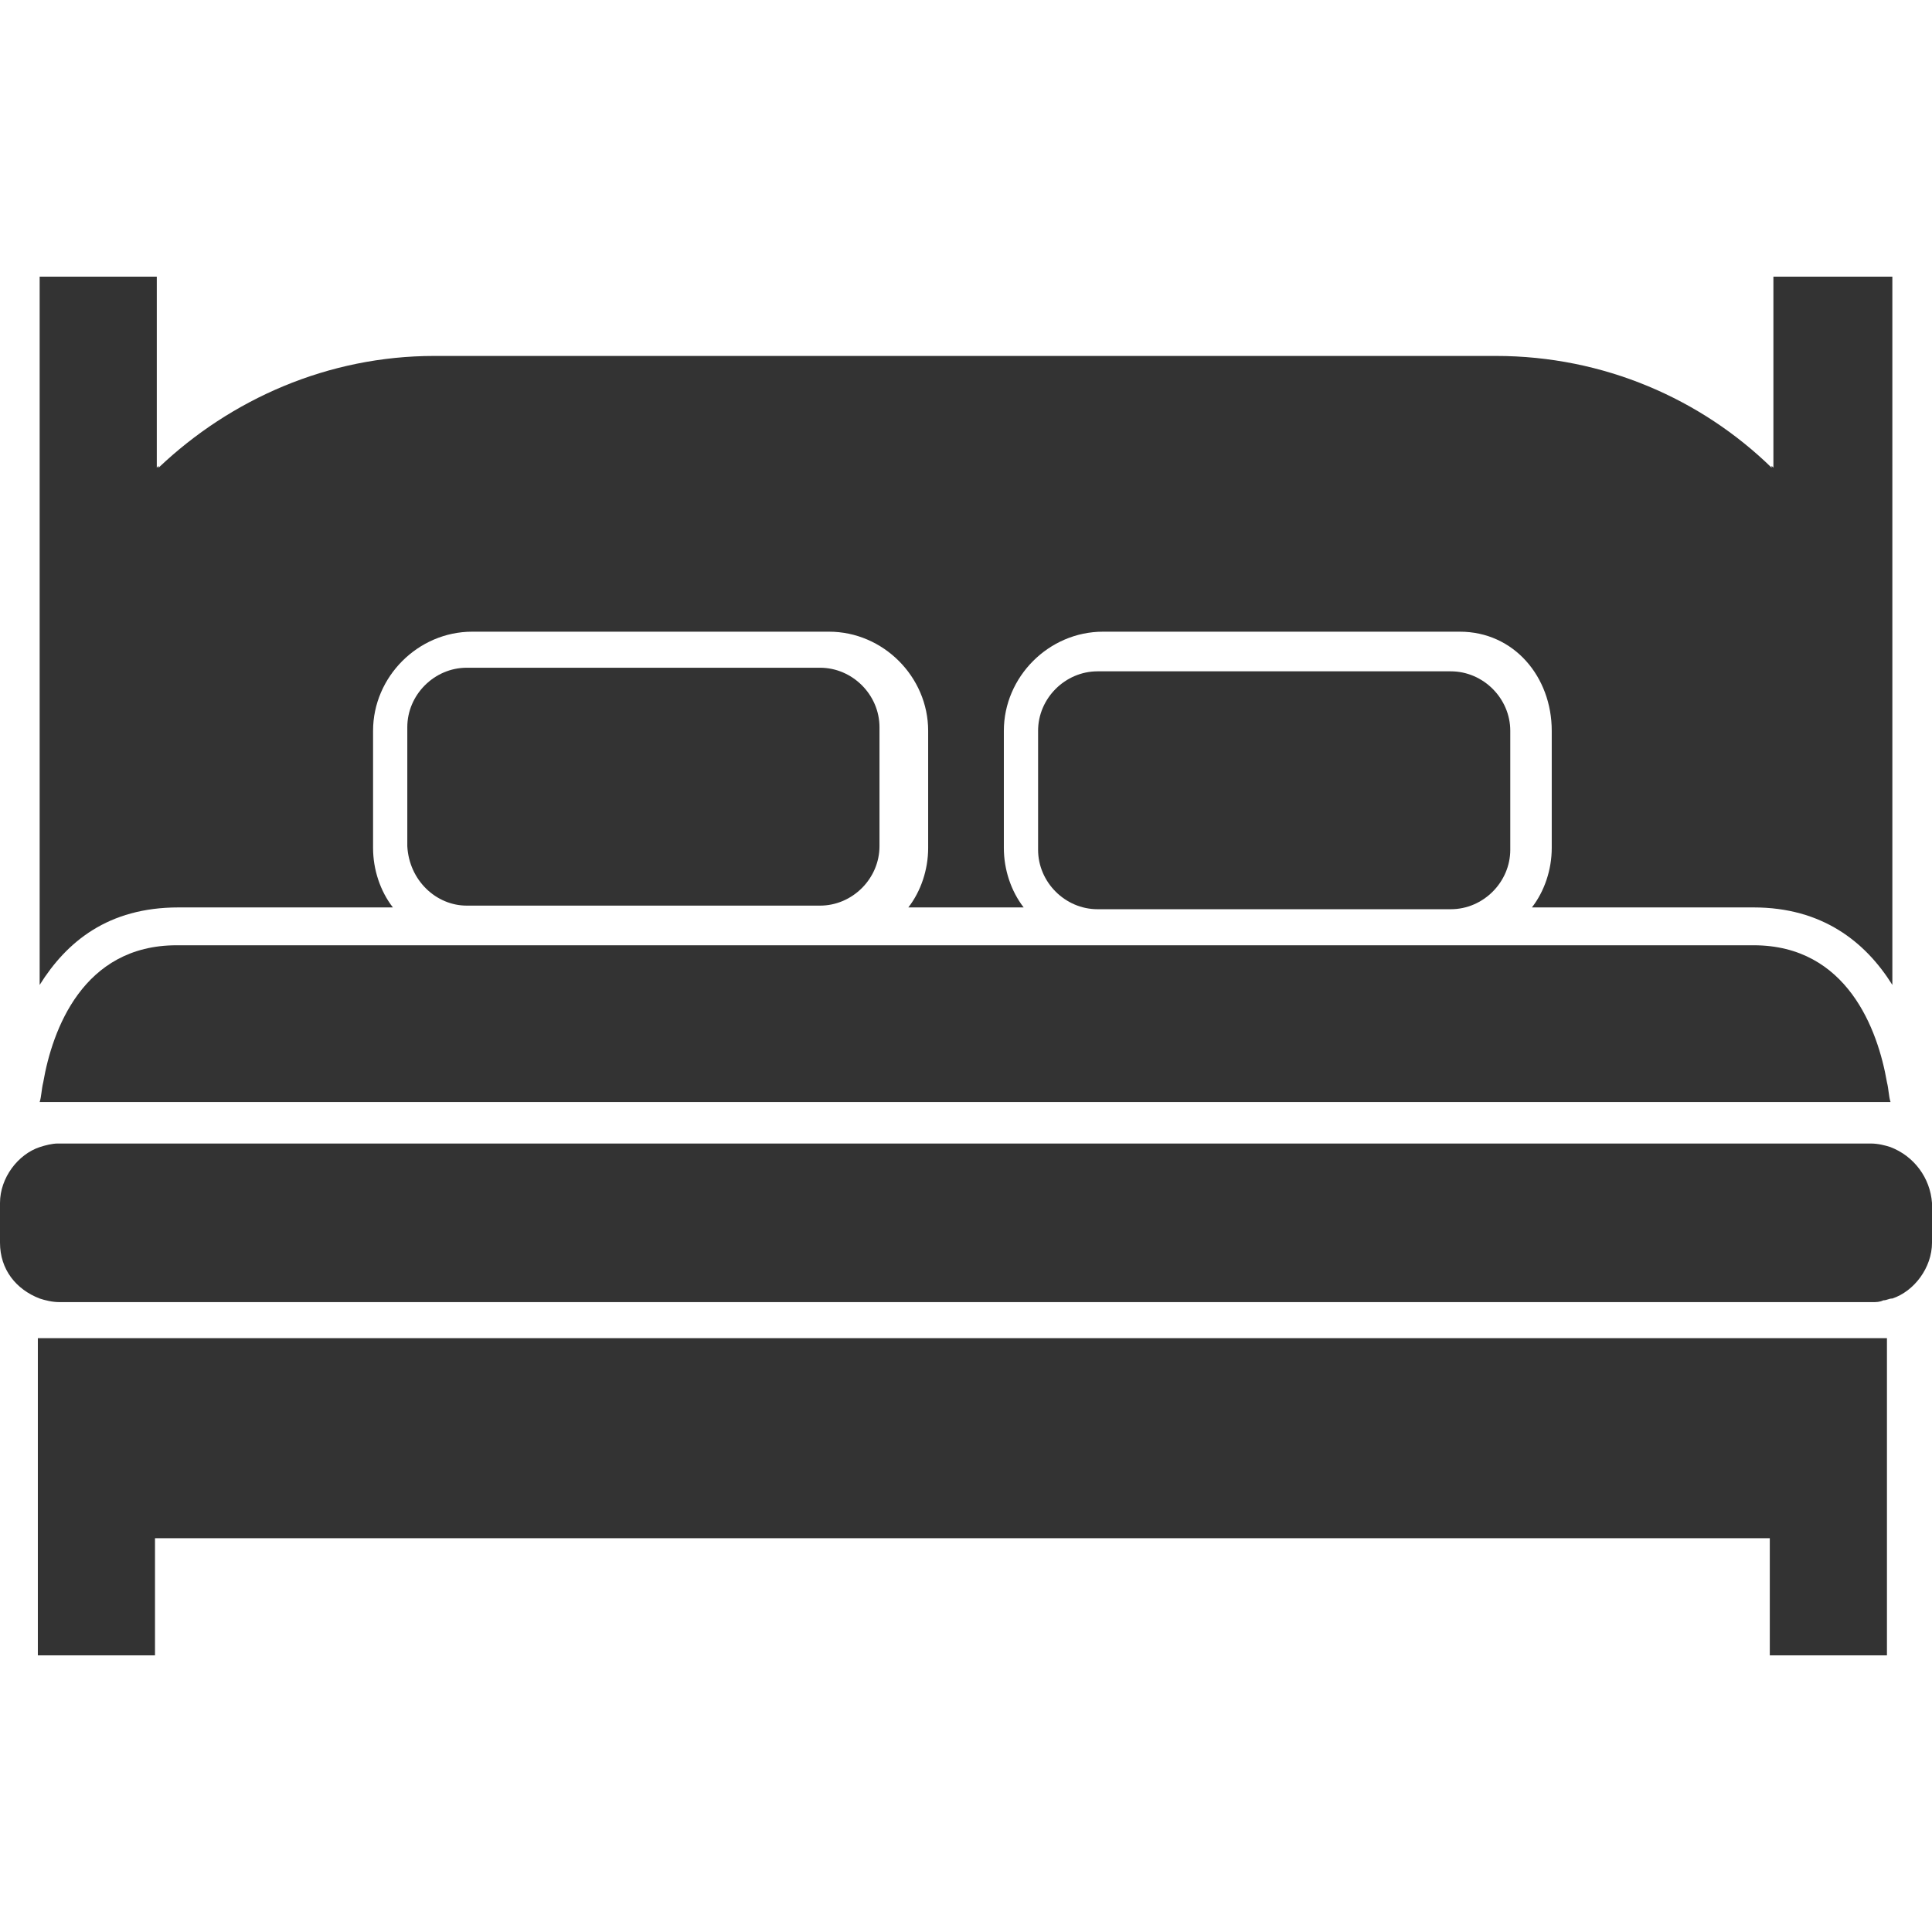 <?xml version="1.0" encoding="iso-8859-1"?>
<!-- Generator: Adobe Illustrator 16.0.0, SVG Export Plug-In . SVG Version: 6.00 Build 0)  -->
<!DOCTYPE svg PUBLIC "-//W3C//DTD SVG 1.1//EN" "http://www.w3.org/Graphics/SVG/1.1/DTD/svg11.dtd">
<svg xmlns="http://www.w3.org/2000/svg" xmlns:xlink="http://www.w3.org/1999/xlink" version="1.1" id="Capa_1" x="0px" y="0px" width="512px" height="512px" viewBox="0 0 512.55 512.55" style="enable-background:new 0 0 512.55 512.55;" xml:space="preserve">
<g>
	<path d="M380.109,178.101h-88.932c-8.605,0-15.777,7.172-15.777,15.778v15.778v15.778c0,8.605,7.172,15.777,15.777,15.777h93.713   c8.606,0,15.778-7.172,15.778-15.777v-15.778v-10.519v-5.259c0-8.606-7.172-15.778-15.778-15.778H380.109z" fill="#333333"/>
	<path d="M10.041,355.007v84.15h31.078V408.08h428.4v31.078h31.078v-84.15H10.041z" fill="#333333"/>
	<g>
		<path d="M470.475,73.392v50.681l-0.478-0.478v0.478c-18.647-18.169-44.466-29.644-73.153-29.644H115.228    c-28.209,0-54.028,11.475-73.153,29.644v-0.478l-0.479,0.478V73.392H10.519v187.903c7.172-11.476,18.169-20.56,36.816-20.56    h10.519h46.378c-3.347-4.304-5.26-10.041-5.26-15.778v-31.078c0-14.344,11.953-26.297,26.297-26.297h0.957h92.756h0.956    c14.344,0,26.297,11.953,26.297,26.297v31.078c0,5.737-1.913,11.475-5.259,15.778h30.6c-3.347-4.304-5.26-10.041-5.26-15.778    v-31.078c0-14.344,11.953-26.297,26.297-26.297h0.956h92.757h0.956c14.344,0,24.385,11.953,24.385,26.297v31.078    c0,5.737-1.913,11.475-5.26,15.778h48.291h10.519c18.169,0,29.644,9.084,36.815,20.56V73.392H470.475z" fill="#333333"/>
	</g>
	<path d="M123.834,240.257h93.712c8.606,0,15.778-7.172,15.778-15.778v-15.777v-10.519v-5.259c0-8.606-7.172-15.778-15.778-15.778   h-5.259h-88.453c-8.606,0-15.778,7.172-15.778,15.778v15.778v15.777C108.534,233.564,115.706,240.257,123.834,240.257z" fill="#333333"/>
	<path d="M501.553,304.327c-1.434-0.479-3.347-0.957-5.259-0.957h-3.825c-0.479,0-476.69,0-476.69,0H15.3   c-1.434,0-3.347,0.479-4.781,0.957C4.781,306.239,0,312.455,0,319.148v10.519c0,7.172,4.303,12.432,10.519,14.822   c1.435,0.479,3.347,0.956,5.26,0.956h480.993c0.957,0,1.913,0,2.869-0.478c0.956,0,1.435-0.479,2.391-0.479   c5.737-1.912,10.519-8.128,10.519-14.822v-10.519C512.072,312.455,507.769,306.717,501.553,304.327z" fill="#333333"/>
	<path d="M500.597,287.114c-2.391-13.865-10.519-36.338-35.381-36.338h-58.331H46.856c-24.863,0-32.991,22.473-35.381,36.338   c-0.478,1.912-0.478,3.825-0.957,5.26h483.385h7.649C501.075,290.939,501.075,289.026,500.597,287.114z" fill="#333333"/>
</g>
<g>
</g>
<g>
</g>
<g>
</g>
<g>
</g>
<g>
</g>
<g>
</g>
<g>
</g>
<g>
</g>
<g>
</g>
<g>
</g>
<g>
</g>
<g>
</g>
<g>
</g>
<g>
</g>
<g>
</g>
</svg>
